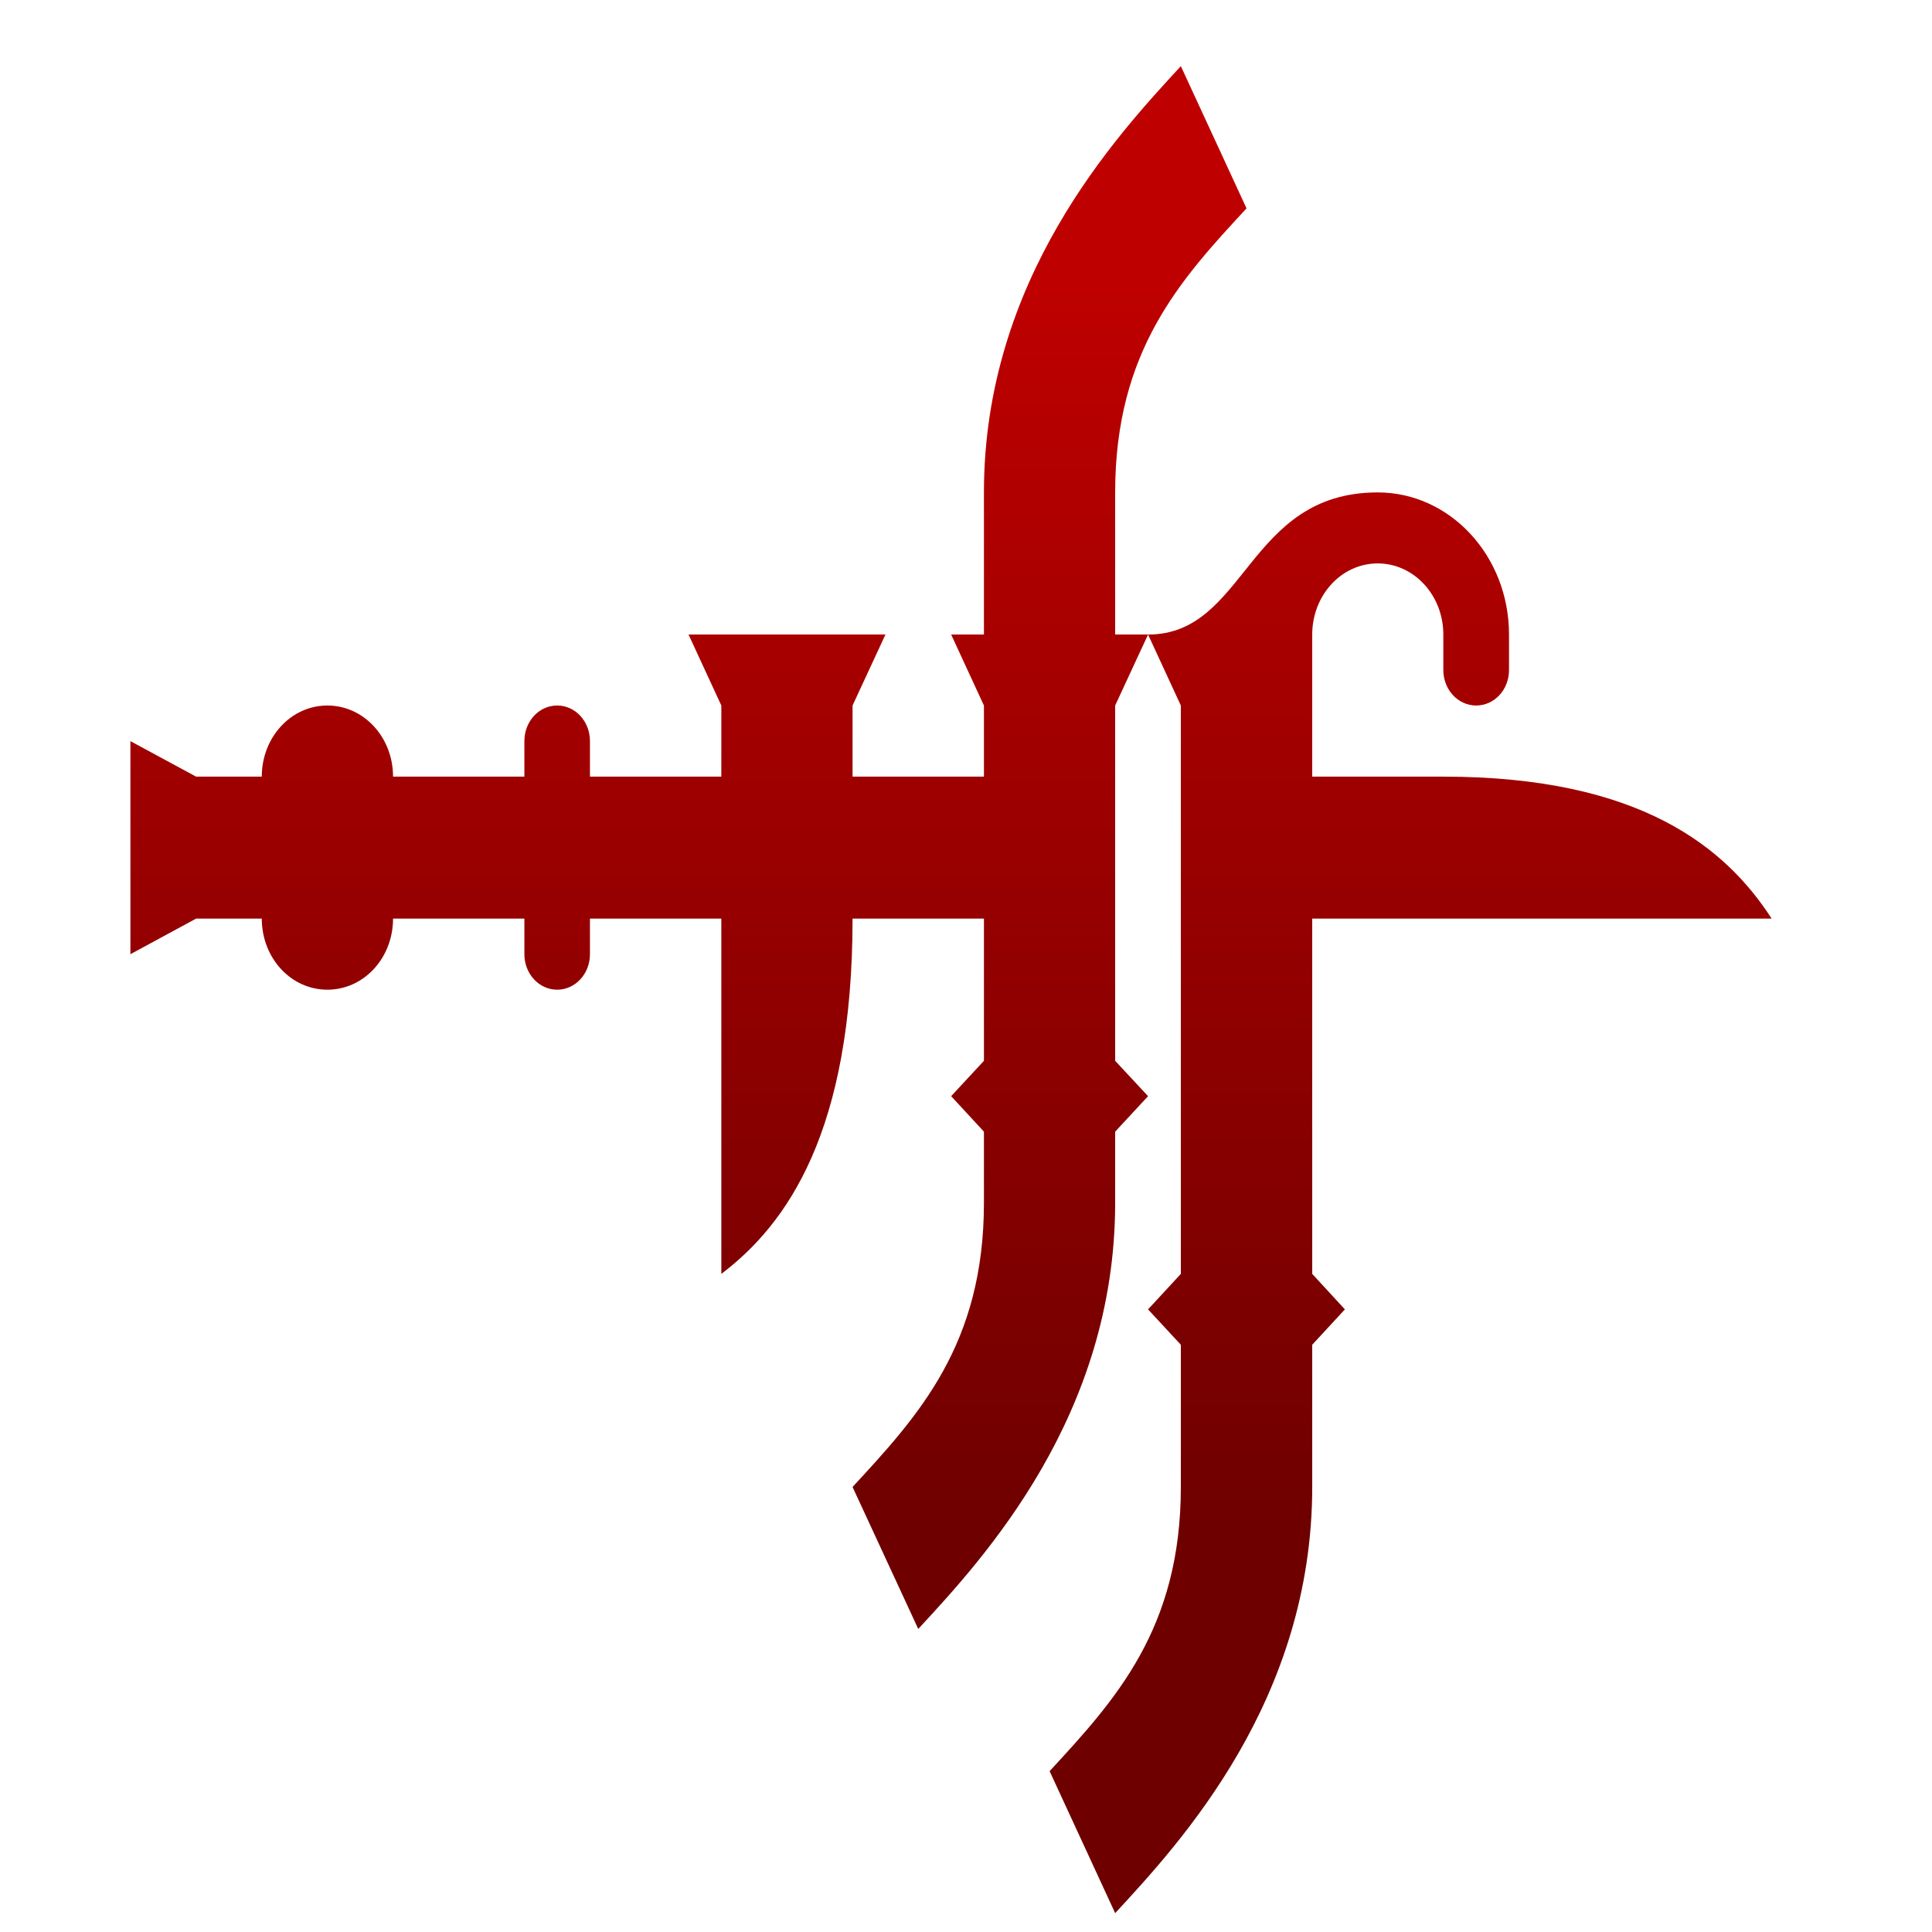 <svg xmlns="http://www.w3.org/2000/svg" xmlns:xlink="http://www.w3.org/1999/xlink" width="64" height="64" viewBox="0 0 64 64" version="1.1"><defs><linearGradient id="linear0" gradientUnits="userSpaceOnUse" x1="0" y1="0" x2="0" y2="1" gradientTransform="matrix(63.788,0,0,42.095,2.492,8.93)"><stop offset="0" style="stop-color:#bf0000;stop-opacity:1;"/><stop offset="1" style="stop-color:#6e0000;stop-opacity:1;"/></linearGradient></defs><g id="surface1"><path style=" stroke:none;fill-rule:nonzero;fill:url(#linear0);" d="M 39.117 2.191 C 36.941 4.547 32.594 9.254 32.594 16.312 L 32.594 21.02 L 31.508 21.02 L 32.594 23.371 L 32.594 25.727 L 28.242 25.727 L 28.242 23.371 L 29.332 21.02 L 22.809 21.02 L 23.895 23.371 L 23.895 25.727 L 19.543 25.727 L 19.543 24.551 C 19.543 23.895 19.059 23.371 18.457 23.371 C 17.855 23.371 17.371 23.895 17.371 24.551 L 17.371 25.727 L 13.02 25.727 C 13.02 24.422 12.051 23.371 10.844 23.371 C 9.641 23.371 8.672 24.422 8.672 25.727 L 6.496 25.727 L 4.32 24.551 L 4.32 31.609 L 6.496 30.43 L 8.672 30.43 C 8.672 31.738 9.641 32.785 10.844 32.785 C 12.051 32.785 13.02 31.738 13.02 30.43 L 17.371 30.43 L 17.371 31.609 C 17.371 32.258 17.855 32.785 18.457 32.785 C 19.059 32.785 19.543 32.258 19.543 31.609 L 19.543 30.43 L 23.895 30.43 L 23.895 42.199 C 26.07 40.551 28.242 37.488 28.242 30.43 L 32.594 30.43 L 32.594 35.141 L 31.508 36.312 L 32.594 37.488 L 32.594 39.844 C 32.594 44.547 30.418 46.902 28.242 49.258 L 30.418 53.961 C 32.594 51.613 36.941 46.902 36.941 39.844 L 36.941 37.488 L 38.031 36.312 L 36.941 35.141 L 36.941 23.371 L 38.031 21.02 L 36.941 21.02 L 36.941 16.312 C 36.941 11.605 39.117 9.254 41.293 6.902 Z M 38.031 21.02 L 39.117 23.371 L 39.117 42.199 L 38.031 43.375 L 39.117 44.547 L 39.117 49.258 C 39.117 53.961 36.941 56.316 34.77 58.672 L 36.941 63.375 C 39.117 61.023 43.469 56.316 43.469 49.258 L 43.469 44.547 L 44.551 43.375 L 43.469 42.199 L 43.469 30.43 L 58.688 30.43 C 57.168 28.078 54.336 25.727 47.812 25.727 L 43.469 25.727 L 43.469 21.02 C 43.469 19.719 44.438 18.664 45.637 18.664 C 46.84 18.664 47.812 19.719 47.812 21.02 L 47.812 22.195 C 47.812 22.848 48.301 23.371 48.898 23.371 C 49.504 23.371 49.988 22.848 49.988 22.195 L 49.988 21.02 C 49.988 18.422 48.043 16.312 45.637 16.312 C 41.293 16.312 41.293 21.02 38.031 21.02 Z M 38.031 21.02 "/></g></svg>
